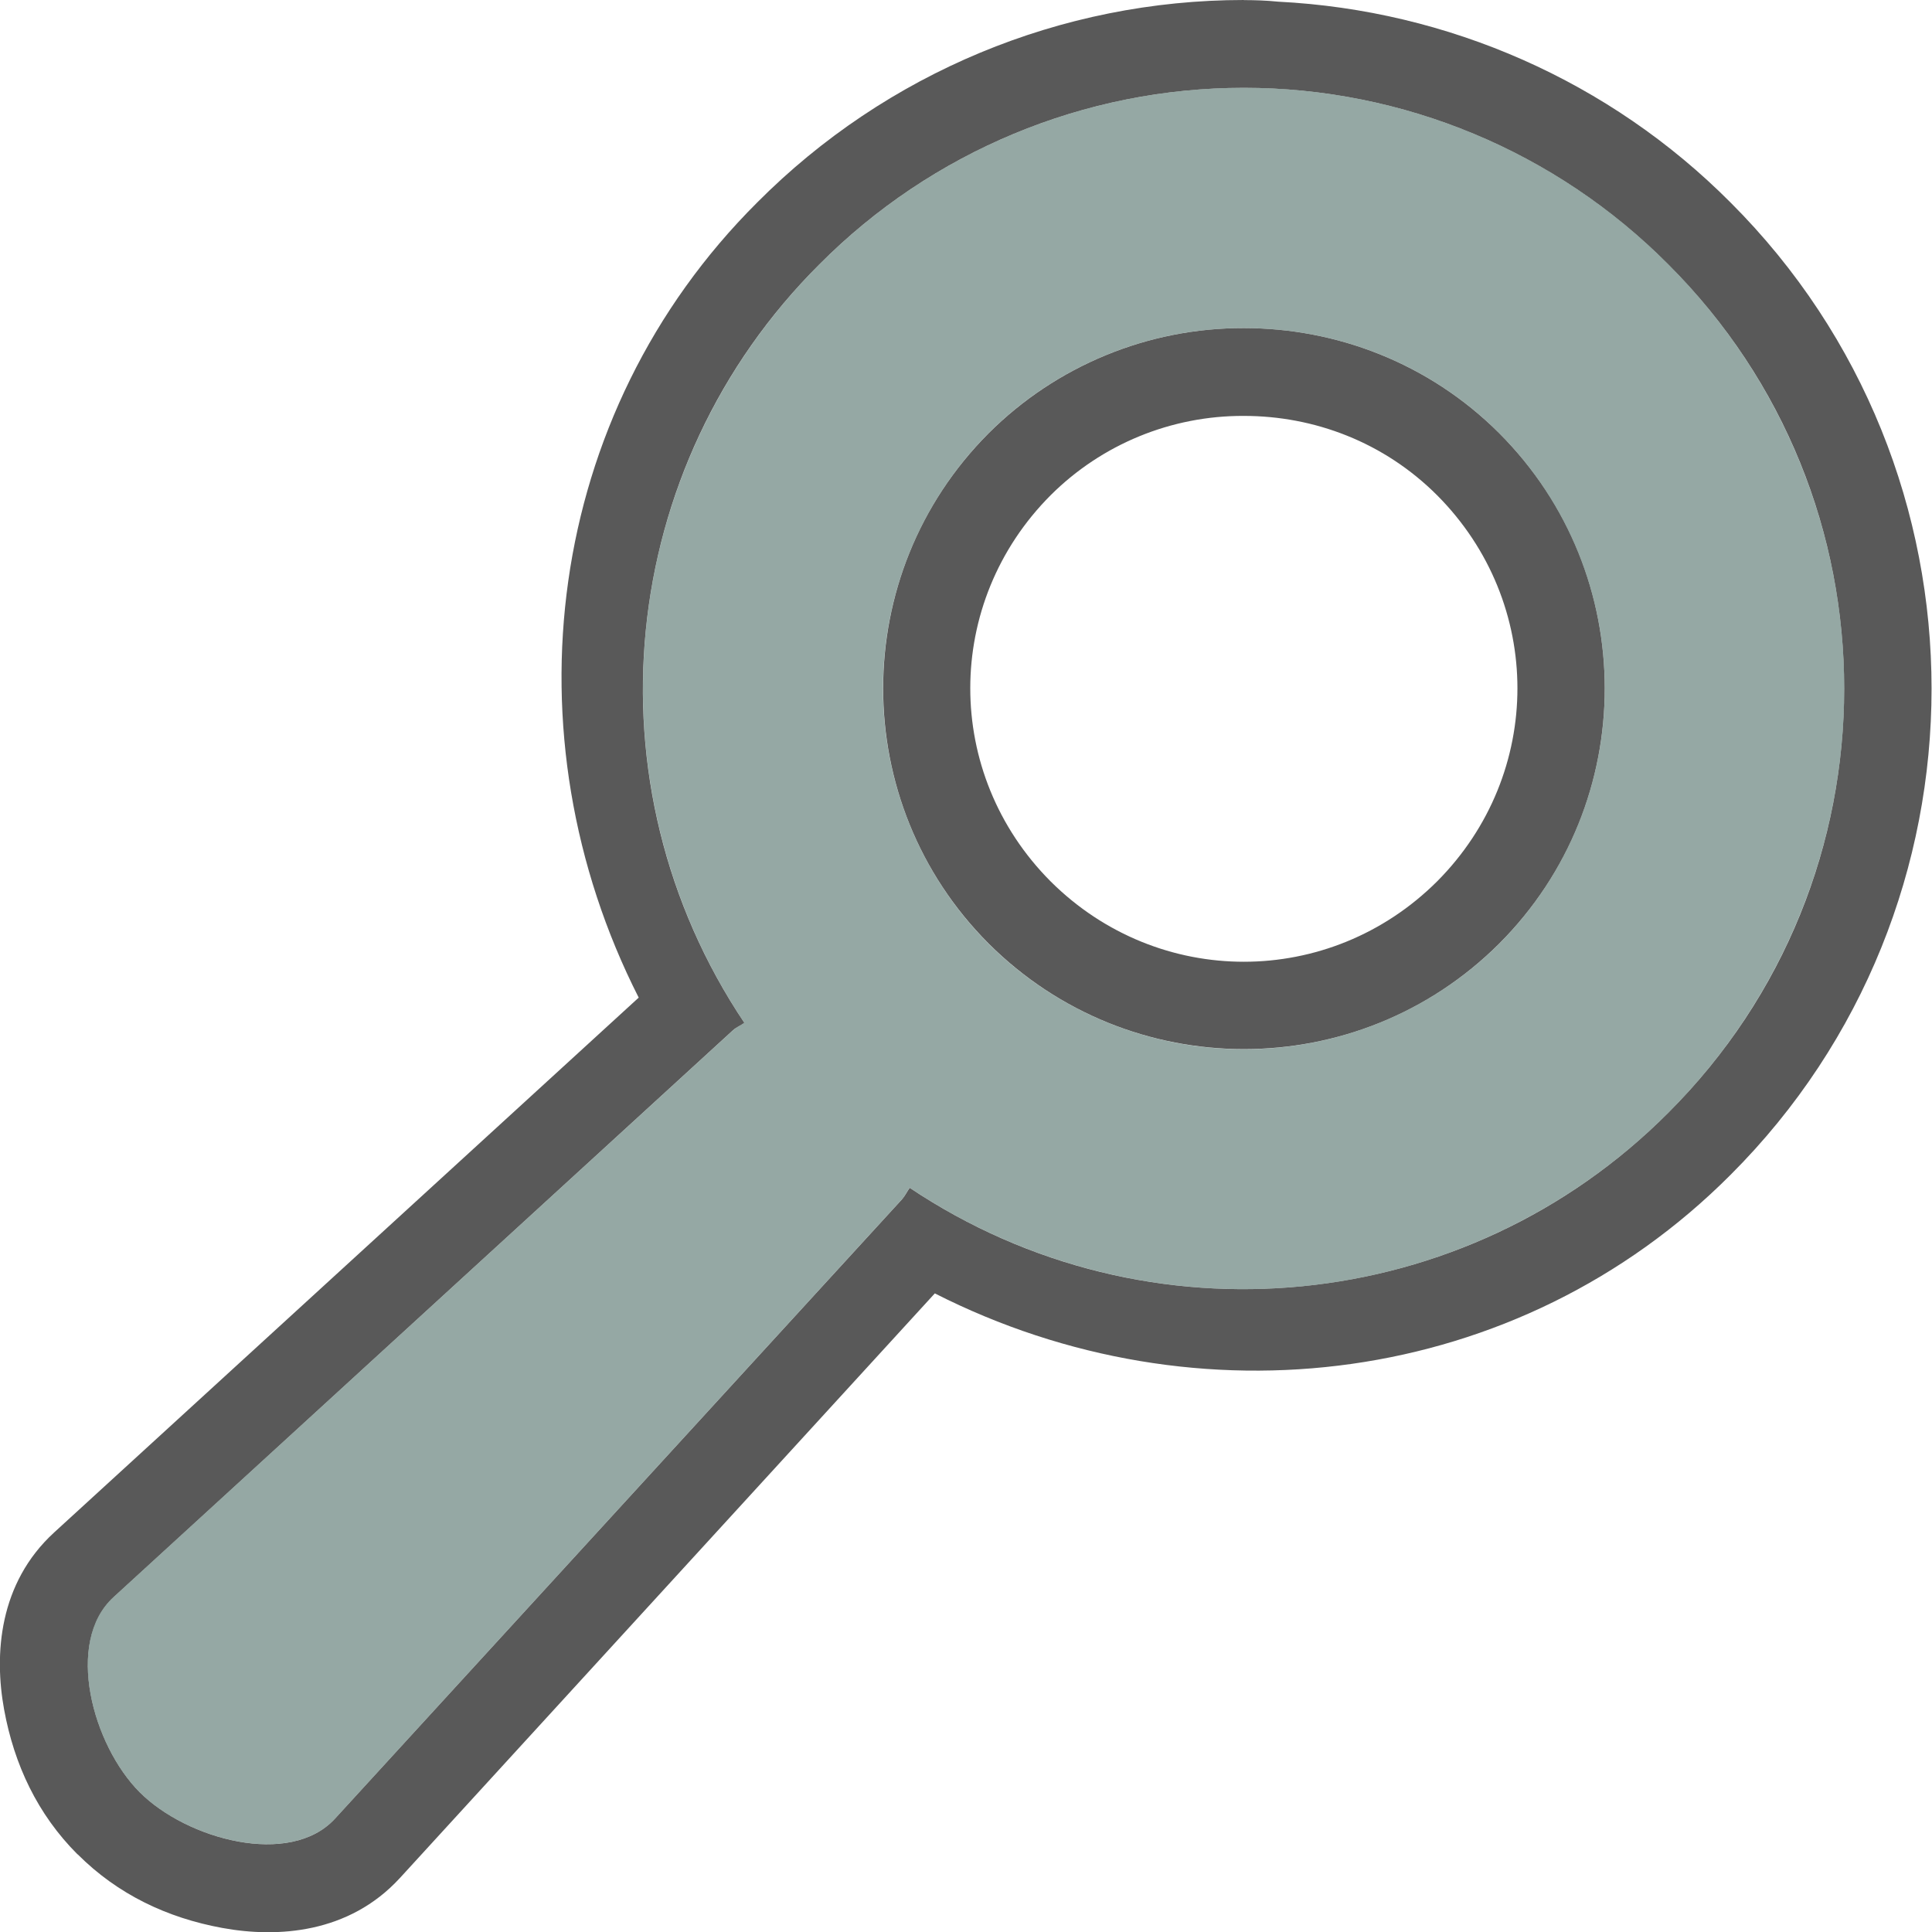 <svg width="22" height="22" version="1.1" xmlns="http://www.w3.org/2000/svg">
 <defs>
  <style id="current-color-scheme" type="text/css"/>
 </defs>
 <path d="m14.164 0c-2.08-9.6975e-5 -4.074 0.83-5.541 2.305-2.422 2.413-2.867 6.067-1.35 9.055l-6.656 6.09c-0.631 0.578-0.685 1.389-0.57 2.018 0.115 0.628 0.381 1.193 0.836 1.648h0.002c0.456 0.456 1.018 0.723 1.647 0.838s1.44 0.063 2.019-0.566c6.52e-4 -6.5e-4 0.001-0.001 0.002-2e-3l6.092-6.658c2.988 1.518 6.644 1.073 9.059-1.348l2e-3 -2e-3c3.052-3.048 3.052-8.024 0-11.072-1.374-1.381-3.214-2.189-5.151-2.287-0.151-0.015-0.261-0.017-0.391-0.018zm0 1c1.814 3.045e-4 3.553 0.724 4.832 2.01 2.672 2.667 2.672 6.995 0 9.662-2.305 2.312-5.924 2.669-8.637 0.854-0.031 0.043-0.052 0.09-0.086 0.129l-6.459 7.055c-0.513 0.557-1.687 0.235-2.223-0.301-0.536-0.537-0.857-1.709-0.299-2.221l7.055-6.457c0.04-0.036 0.089-0.054 0.129-0.084-1.818-2.713-1.459-6.333 0.855-8.637 1.279-1.286 3.018-2.01 4.832-2.01zm0 2.736c-1.089-0.003-2.135 0.428-2.906 1.197-1.602 1.606-1.602 4.206 0 5.812 1.607 1.602 4.207 1.602 5.814 0 1.602-1.606 1.602-4.206 0-5.812-0.802-0.801-1.858-1.197-2.908-1.197zm-2e-3 1h2e-3c0.799 0 1.594 0.297 2.201 0.904 1.219 1.224 1.219 3.172 0 4.396-1.224 1.22-3.175 1.221-4.4 2e-3l-2e-3 -2e-3c-1.22-1.225-1.219-3.175 2e-3 -4.398 0.583-0.581 1.374-0.905 2.197-0.902z" color="#000000" color-rendering="auto" dominant-baseline="auto" fill="#000000" image-rendering="auto" opacity=".65" shape-rendering="auto" solid-color="#000000" style="font-feature-settings:normal;font-variant-alternates:normal;font-variant-caps:normal;font-variant-ligatures:normal;font-variant-numeric:normal;font-variant-position:normal;isolation:auto;mix-blend-mode:normal;shape-padding:0;text-decoration-color:#000000;text-decoration-line:none;text-decoration-style:solid;text-indent:0;text-orientation:mixed;text-transform:none;white-space:normal"/>
 <path d="m14.165 1a6.815 6.812 0 0 0-4.833 2.01 6.829 6.827 0 0 0-0.856 8.636c-0.04 0.03-0.089 0.05-0.129 0.086l-7.055 6.455c-0.559 0.511-0.237 1.685 0.299 2.222 0.536 0.536 1.712 0.857 2.224 0.3l6.458-7.055c0.034-0.039 0.054-0.086 0.086-0.129a6.829 6.827 0 0 0 8.638-0.854 6.829 6.827 0 0 0 0-9.661 6.815 6.812 0 0 0-4.832-2.01zm0 2.736c1.05 0 2.106 0.396 2.907 1.197a4.117 4.116 0 0 1 0 5.813 4.117 4.116 0 0 1-5.815 0 4.117 4.116 0 0 1 0-5.813 4.099 4.097 0 0 1 2.907-1.197z" fill="#5c7a74" opacity=".65"/>
</svg>
